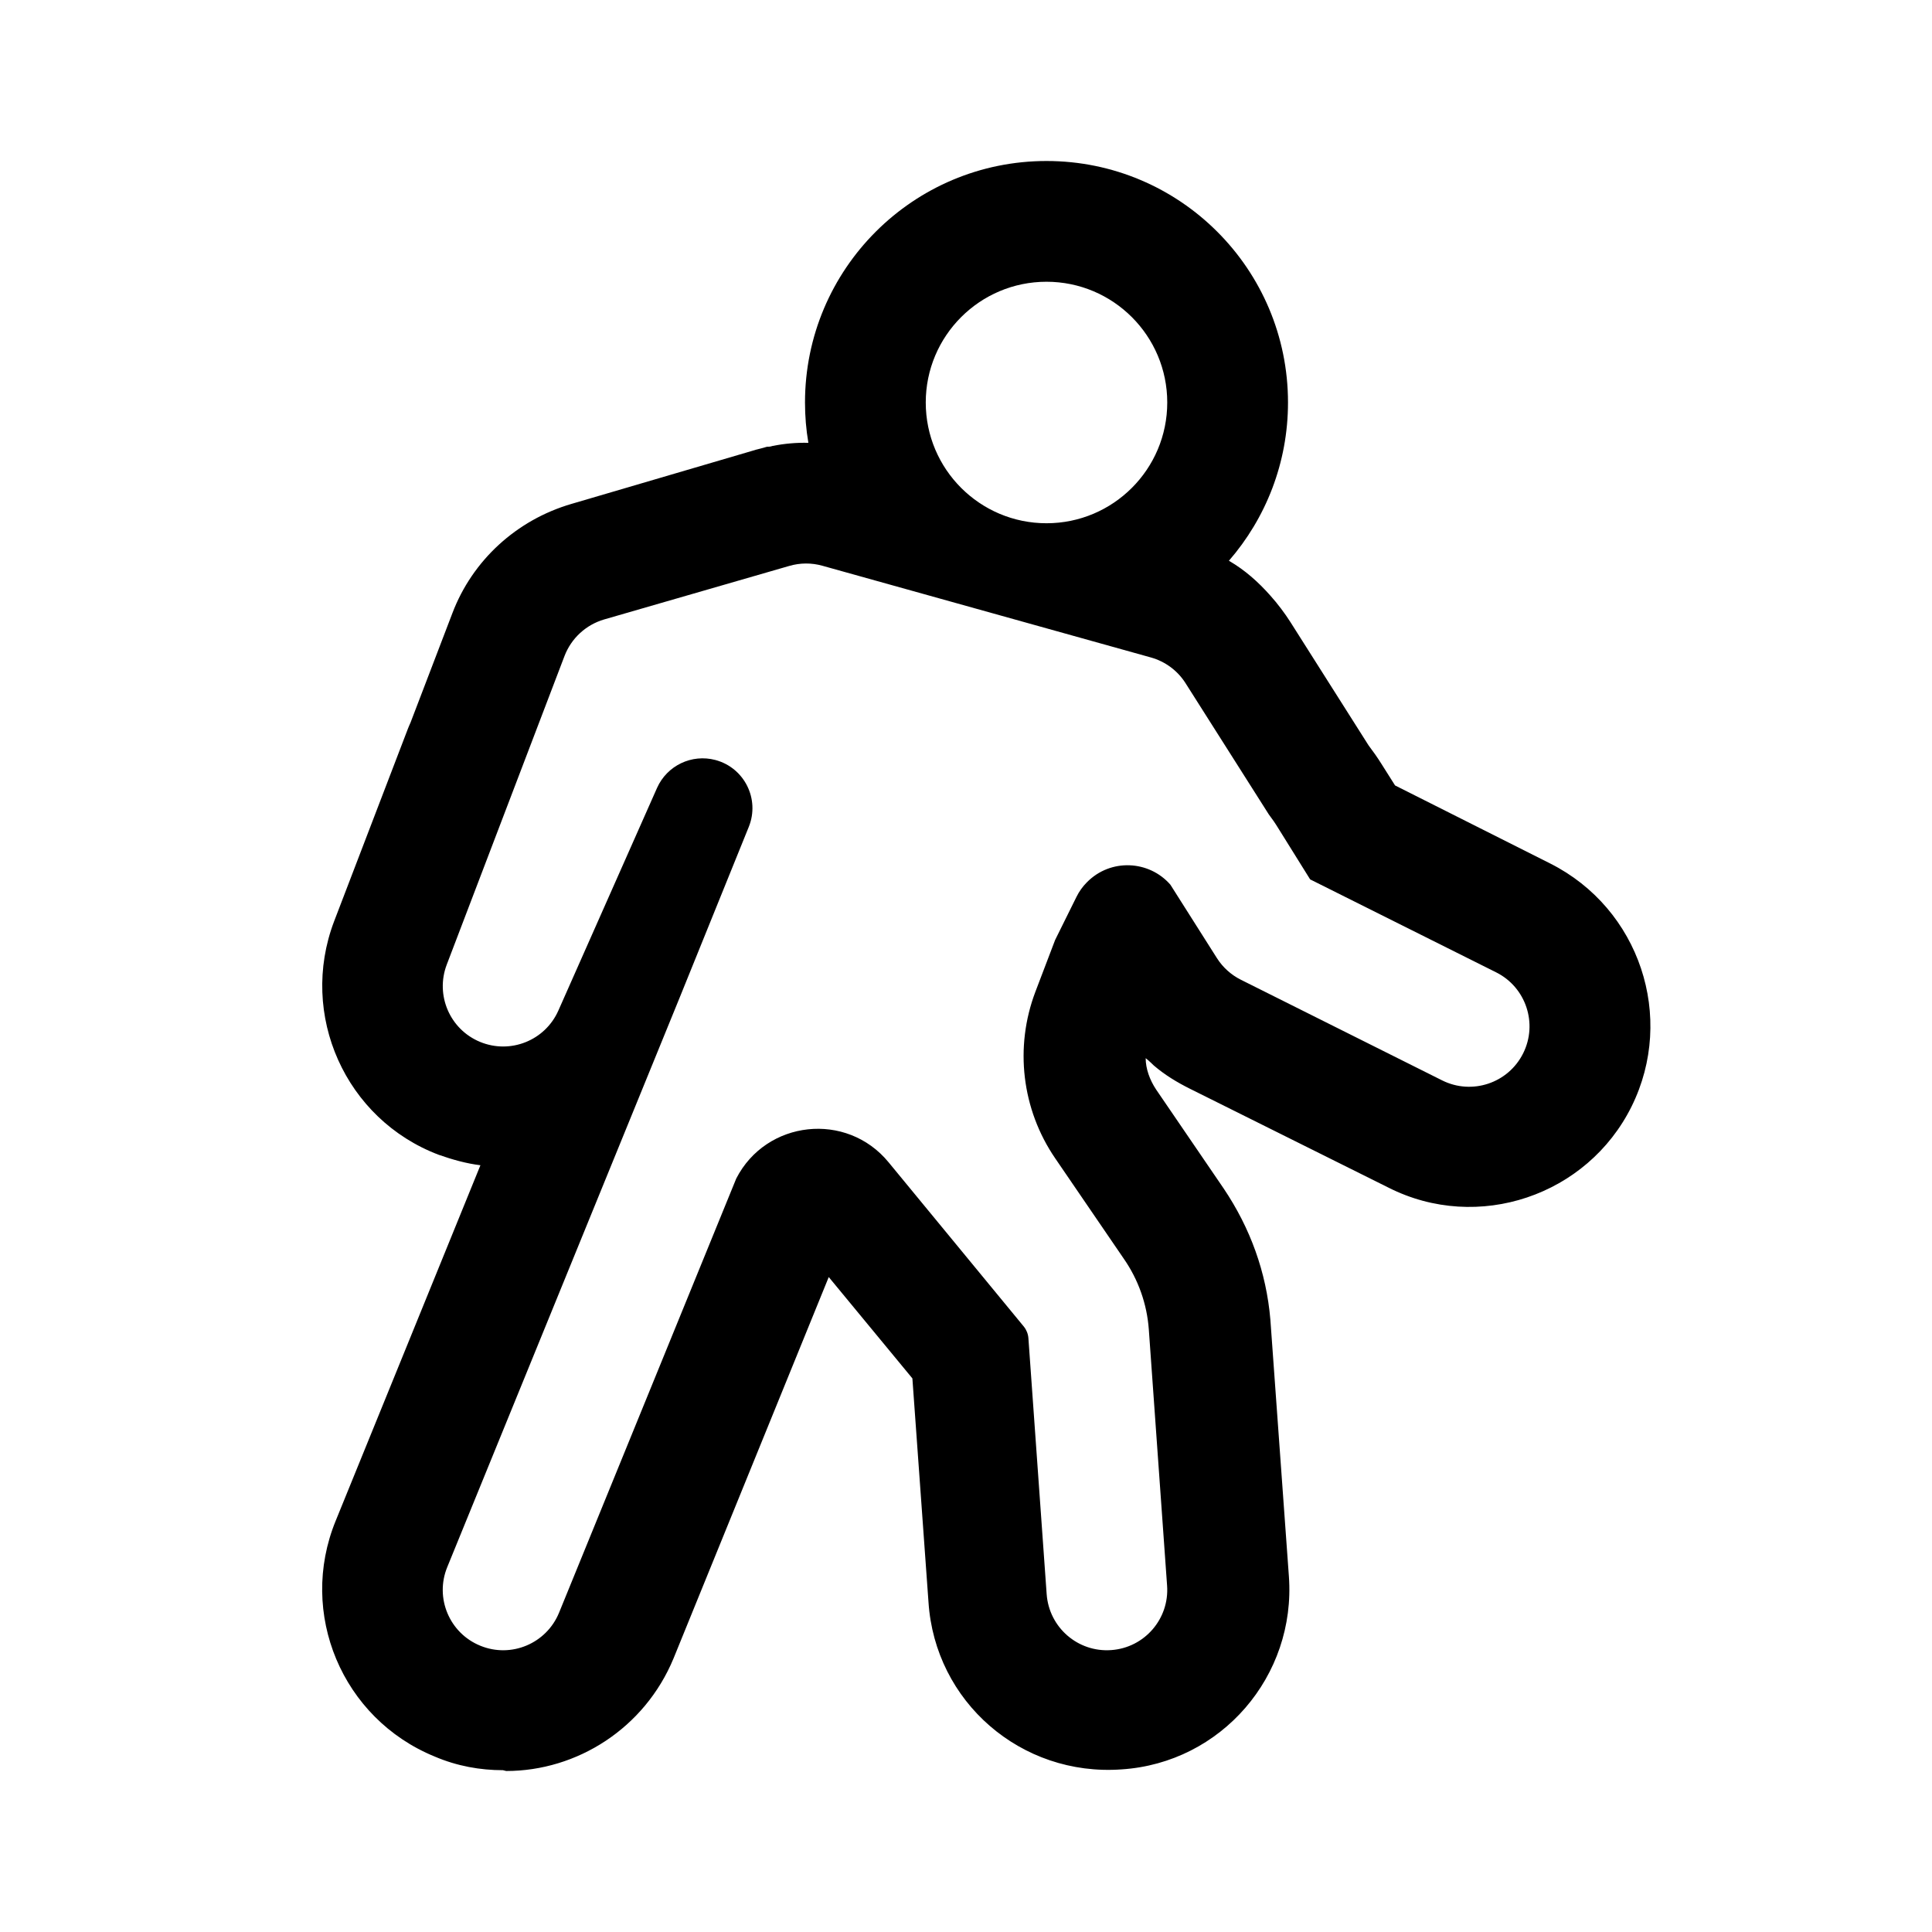 <svg  viewBox="0 0 24 24" fill="none" xmlns="http://www.w3.org/2000/svg">
<path d="M13 3.5C12.172 3.5 11.5 4.172 11.5 5C11.5 5.828 12.172 6.5 13 6.5C13.828 6.5 14.5 5.828 14.5 5C14.5 4.172 13.828 3.5 13 3.5ZM10 5C10 3.343 11.343 2 13 2C14.657 2 16 3.343 16 5C16 5.752 15.723 6.439 15.266 6.966L15.271 6.969C15.461 7.079 15.631 7.229 15.781 7.399C15.871 7.499 15.961 7.619 16.031 7.729L17 9.258C17.06 9.338 17.11 9.408 17.16 9.488L17.33 9.757L19.258 10.727C20.368 11.287 20.817 12.636 20.268 13.745C19.718 14.854 18.359 15.314 17.25 14.754L14.782 13.525C14.622 13.445 14.472 13.355 14.332 13.235C14.332 13.235 14.272 13.175 14.232 13.145C14.232 13.275 14.282 13.415 14.362 13.535L15.201 14.764C15.531 15.254 15.731 15.804 15.781 16.393L16.011 19.581C16.101 20.821 15.171 21.9 13.932 21.98C12.683 22.07 11.614 21.14 11.534 19.901L11.334 17.123L10.295 15.864L8.367 20.601C8.007 21.47 7.168 22 6.288 22L6.248 21.99C5.968 21.99 5.679 21.94 5.399 21.82C4.25 21.35 3.7 20.041 4.17 18.892L5.968 14.475C5.799 14.455 5.619 14.405 5.449 14.345C4.29 13.905 3.71 12.606 4.15 11.446L5.069 9.048C5.069 9.048 5.089 8.998 5.099 8.978L5.619 7.619C5.869 6.959 6.418 6.459 7.098 6.26L9.346 5.6C9.376 5.59 9.406 5.582 9.436 5.575C9.466 5.567 9.496 5.56 9.526 5.55C9.546 5.55 9.566 5.55 9.596 5.54C9.746 5.51 9.896 5.497 10.042 5.501C10.014 5.338 10 5.171 10 5ZM10.216 7.028C10.081 6.99 9.939 6.991 9.805 7.03L7.505 7.695C7.279 7.761 7.097 7.929 7.013 8.148L5.55 11.982C5.405 12.362 5.588 12.788 5.964 12.943C6.34 13.098 6.771 12.926 6.936 12.554L8.162 9.788C8.286 9.51 8.593 9.363 8.887 9.441C9.247 9.537 9.441 9.926 9.302 10.271L8.44 12.4L5.556 19.467C5.399 19.85 5.583 20.288 5.967 20.444C6.35 20.601 6.788 20.417 6.945 20.033L9.146 14.64C9.519 13.914 10.517 13.804 11.038 14.438L12.719 16.48C12.751 16.52 12.771 16.57 12.775 16.621L13.002 19.803C13.032 20.217 13.39 20.528 13.804 20.498C14.217 20.469 14.528 20.11 14.498 19.697L14.271 16.515C14.248 16.198 14.14 15.895 13.96 15.636C13.958 15.633 13.956 15.63 13.954 15.627C13.951 15.624 13.949 15.621 13.947 15.617L13.108 14.389C12.692 13.781 12.601 13.008 12.862 12.32L13.107 11.677L13.372 11.142C13.405 11.075 13.449 11.013 13.502 10.96C13.796 10.661 14.274 10.686 14.539 10.99L15.117 11.902C15.19 12.017 15.293 12.11 15.415 12.171L17.915 13.421C18.285 13.606 18.736 13.456 18.921 13.085C19.106 12.715 18.956 12.264 18.586 12.079L16.275 10.924L15.88 10.29C15.843 10.229 15.803 10.171 15.761 10.116L14.728 8.488C14.629 8.331 14.475 8.217 14.296 8.167L10.216 7.028Z" fill="currentColor"/>
</svg>
